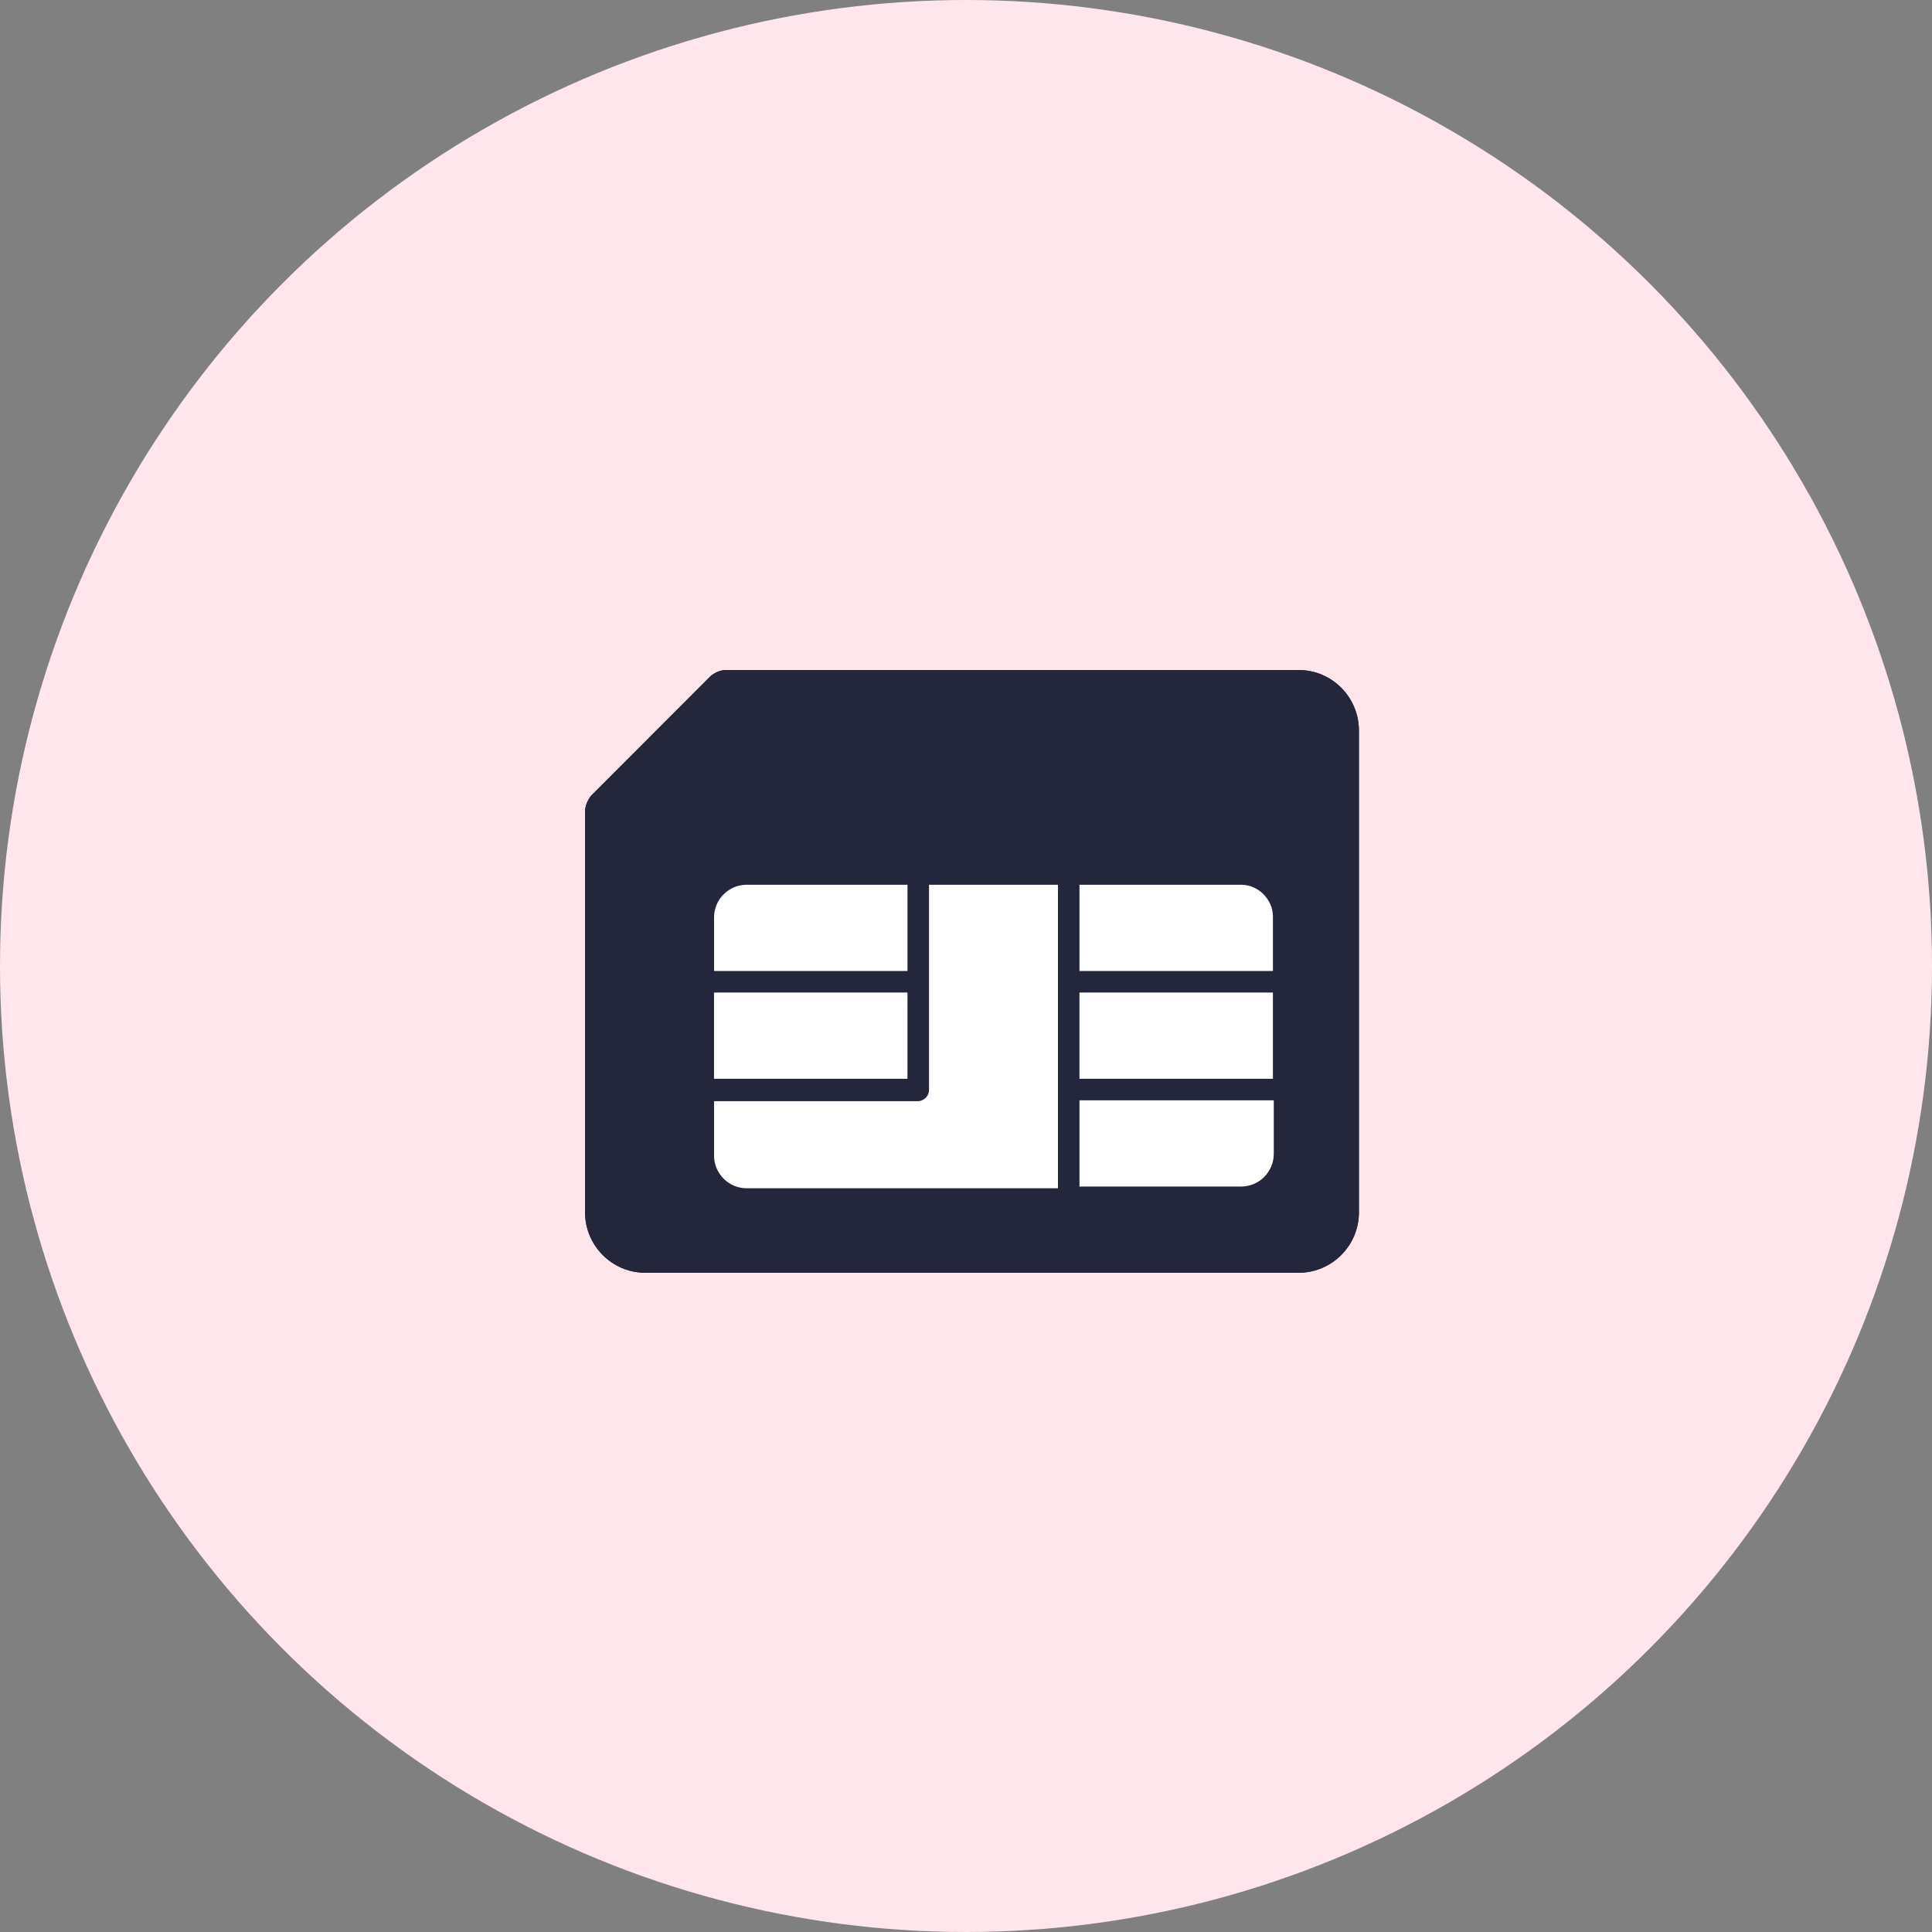 <svg width="68" height="68" viewBox="0 0 68 68" fill="none" xmlns="http://www.w3.org/2000/svg">
<rect x="0" y="0" width="68" height="68" fill="#808080" stroke="none"/>
<circle cx="34" cy="34" r="34" fill="#FFE6EC"/>
<path d="M45.711 23.583H25.555C25.344 23.583 25.162 23.674 25.011 23.796L20.804 28.008C20.683 28.16 20.592 28.372 20.592 28.554V42.673C20.592 43.826 21.53 44.797 22.711 44.797H45.711C46.861 44.797 47.829 43.857 47.829 42.673V25.707C47.829 24.554 46.891 23.583 45.711 23.583Z" fill="#24263B"/>
<path fill-rule="evenodd" clip-rule="evenodd" d="M45.711 23.583H25.555C25.344 23.583 25.162 23.674 25.011 23.796L20.804 28.008C20.683 28.16 20.592 28.372 20.592 28.554V42.673C20.592 43.826 21.53 44.797 22.711 44.797H45.711C46.861 44.797 47.829 43.857 47.829 42.673V25.707C47.829 24.554 46.891 23.583 45.711 23.583Z" fill="#24263B"/>
<path d="M43.683 31.14H37.994V34.175H44.803V32.263C44.803 31.656 44.288 31.14 43.683 31.14Z" fill="white"/>
<rect x="37.993" y="34.934" width="6.809" height="3.035" fill="white"/>
<path d="M31.941 31.14H26.282C25.646 31.14 25.132 31.656 25.132 32.293V34.175H31.941V31.14Z" fill="white"/>
<path d="M37.994 41.762H43.683C44.319 41.762 44.833 41.246 44.833 40.609V38.727H37.994V41.762Z" fill="white"/>
<path d="M32.698 38.363C32.698 38.576 32.516 38.758 32.304 38.758H25.132V40.67C25.132 41.307 25.646 41.823 26.282 41.823H37.237V31.14H32.698V38.363Z" fill="white"/>
<rect x="25.131" y="34.934" width="6.809" height="3.035" fill="white"/>
</svg>

